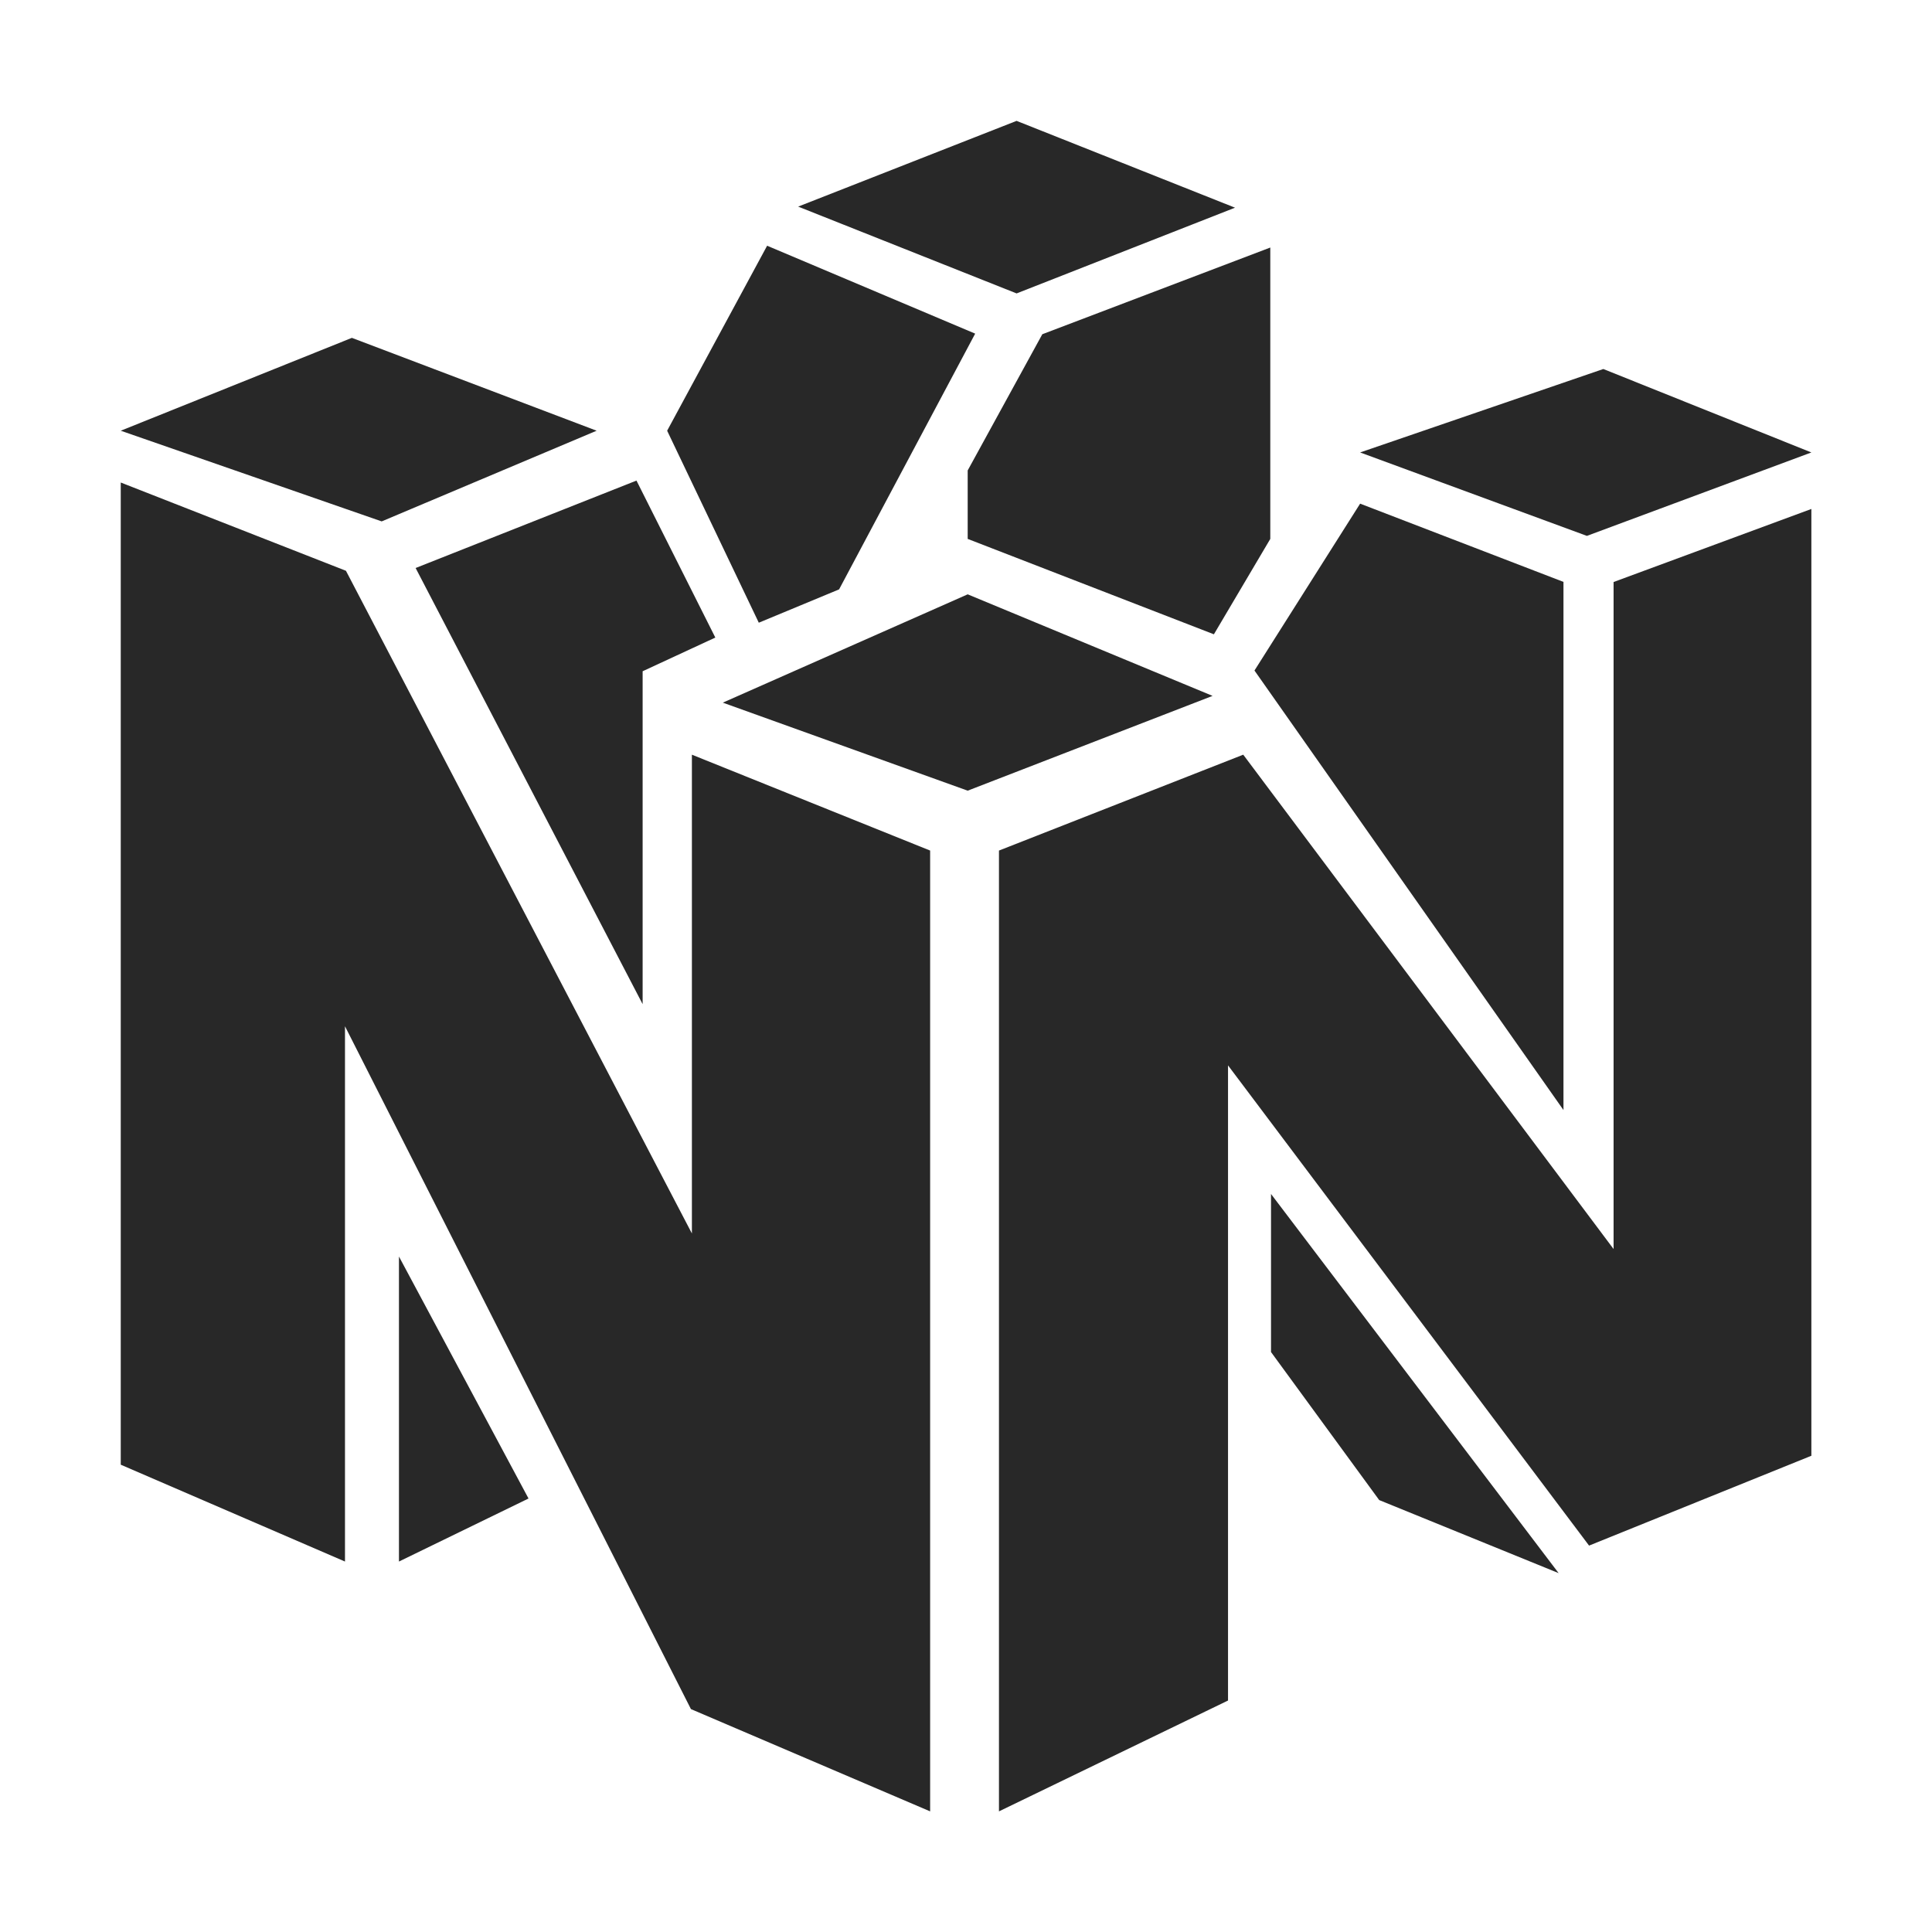 <svg width="16" height="16" version="1.1" xmlns="http://www.w3.org/2000/svg">
  <defs>
    <style id="current-color-scheme" type="text/css">.ColorScheme-Text { color:#282828; } .ColorScheme-Highlight { color:#458588; }</style>
  </defs>
  <path class="ColorScheme-Text" d="m13.16 12.8-2.99-3.977v5.26l-1.897 0.918v-7.957l2.023-0.794 3.067 4.094v-5.524l1.638-0.605v7.841zm-8.783-0.39-1.073-2.004v2.526zm3.326 2.591v-7.957l-1.973-0.794v3.965l-2.865-5.488-1.865-0.731v8.134l1.857 0.802v-4.433l2.865 5.655zm5.205-1.973-2.382-3.14v1.309l0.896 1.226zm-4.894-8.565 2.039 0.79 0.467-0.79v-2.413l-1.888 0.718-0.618 1.128zm-1.065 0.418 1.127-2.118-1.723-0.728-0.828 1.532 0.759 1.59zm1.065 1.667 2.028-0.785-2.028-0.841-2.028 0.897zm-5.1-3.75-1.914 0.769 2.161 0.751 1.78-0.751zm7.314-1.078-1.809-0.719-1.809 0.71 1.809 0.719zm1.036 2.027 1.878 0.691 1.859-0.691-1.723-0.691zm-5.34 1.533-0.653-1.3-1.829 0.724 1.88 3.612v-2.757zm5.34-1.109-0.875 1.382 2.559 3.64v-4.374z" fill="currentColor"/>
</svg>
